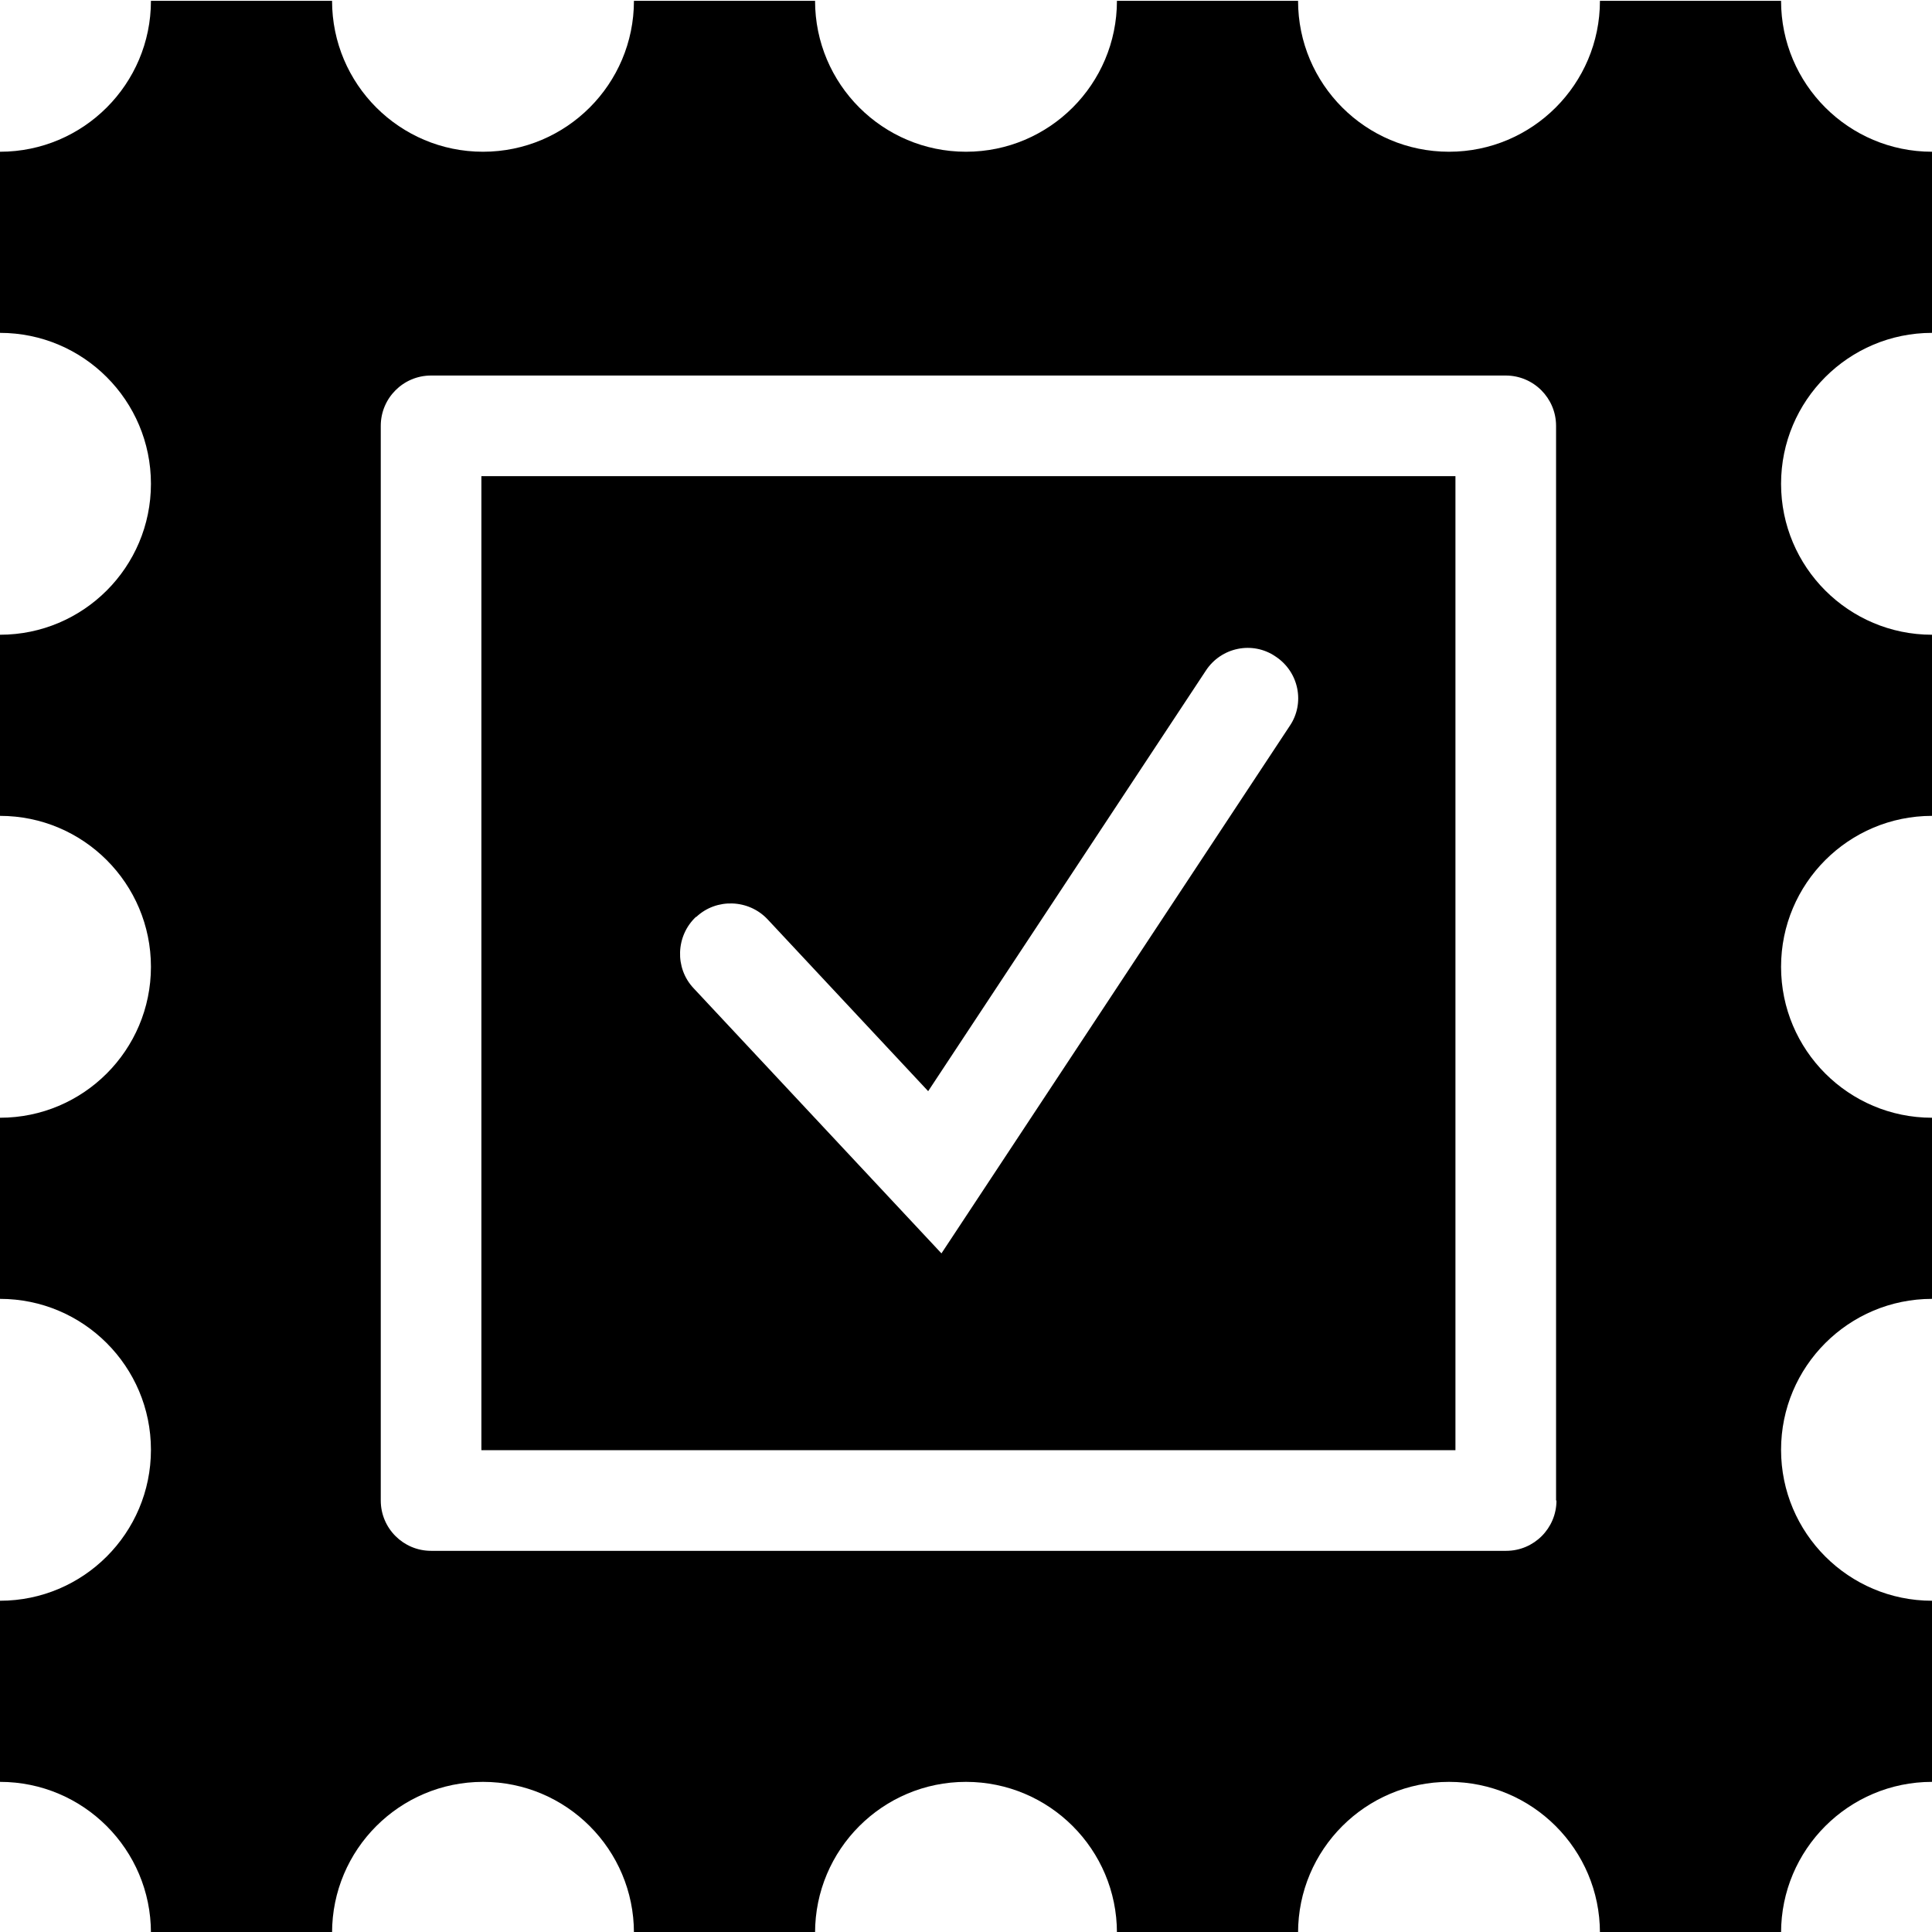 <svg viewBox="0 0 48 48" xmlns="http://www.w3.org/2000/svg">
  <path d="M11.96 36.03h24.2v-24.2h-24.2zm5.34-13.25c.5-.47 1.3-.44 1.77.06l3.99 4.27 6.9-10.45c.38-.58 1.16-.74 1.73-.35.58.38.74 1.16.35 1.73l-8.65 13.1-6.16-6.59c-.47-.5-.44-1.3.06-1.77ZM48 8.27v-4.5c-2.07 0-3.75-1.68-3.75-3.75h-4.5c0 2.07-1.68 3.75-3.75 3.75S32.25 2.09 32.25.02h-4.5c0 2.07-1.68 3.75-3.75 3.75S20.25 2.09 20.25.02h-4.5c0 2.07-1.68 3.75-3.75 3.75S8.25 2.09 8.25.02h-4.5c0 2.07-1.68 3.75-3.75 3.75v4.5c2.07 0 3.75 1.68 3.75 3.75S2.07 15.77 0 15.77v4.5c2.07 0 3.75 1.68 3.75 3.75S2.07 27.77 0 27.77v4.5c2.07 0 3.75 1.68 3.75 3.75S2.07 39.77 0 39.77v4.5c2.07 0 3.75 1.68 3.75 3.75h4.5c0-2.07 1.68-3.75 3.75-3.75s3.75 1.68 3.75 3.75h4.5c0-2.07 1.68-3.75 3.75-3.75s3.75 1.68 3.75 3.75h4.5c0-2.07 1.68-3.75 3.75-3.75s3.75 1.68 3.75 3.75h4.5c0-2.07 1.68-3.75 3.75-3.75v-4.5c-2.07 0-3.75-1.68-3.75-3.75s1.68-3.75 3.75-3.75v-4.5c-2.07 0-3.75-1.68-3.75-3.75s1.68-3.75 3.75-3.75v-4.5c-2.07 0-3.75-1.68-3.75-3.75S45.93 8.27 48 8.27m-9.33 29.01c0 .69-.56 1.25-1.25 1.25H10.71c-.69 0-1.25-.56-1.25-1.25v-26.7c0-.69.56-1.25 1.25-1.25h26.7c.69 0 1.25.56 1.25 1.25v26.7Z"/>
</svg>
